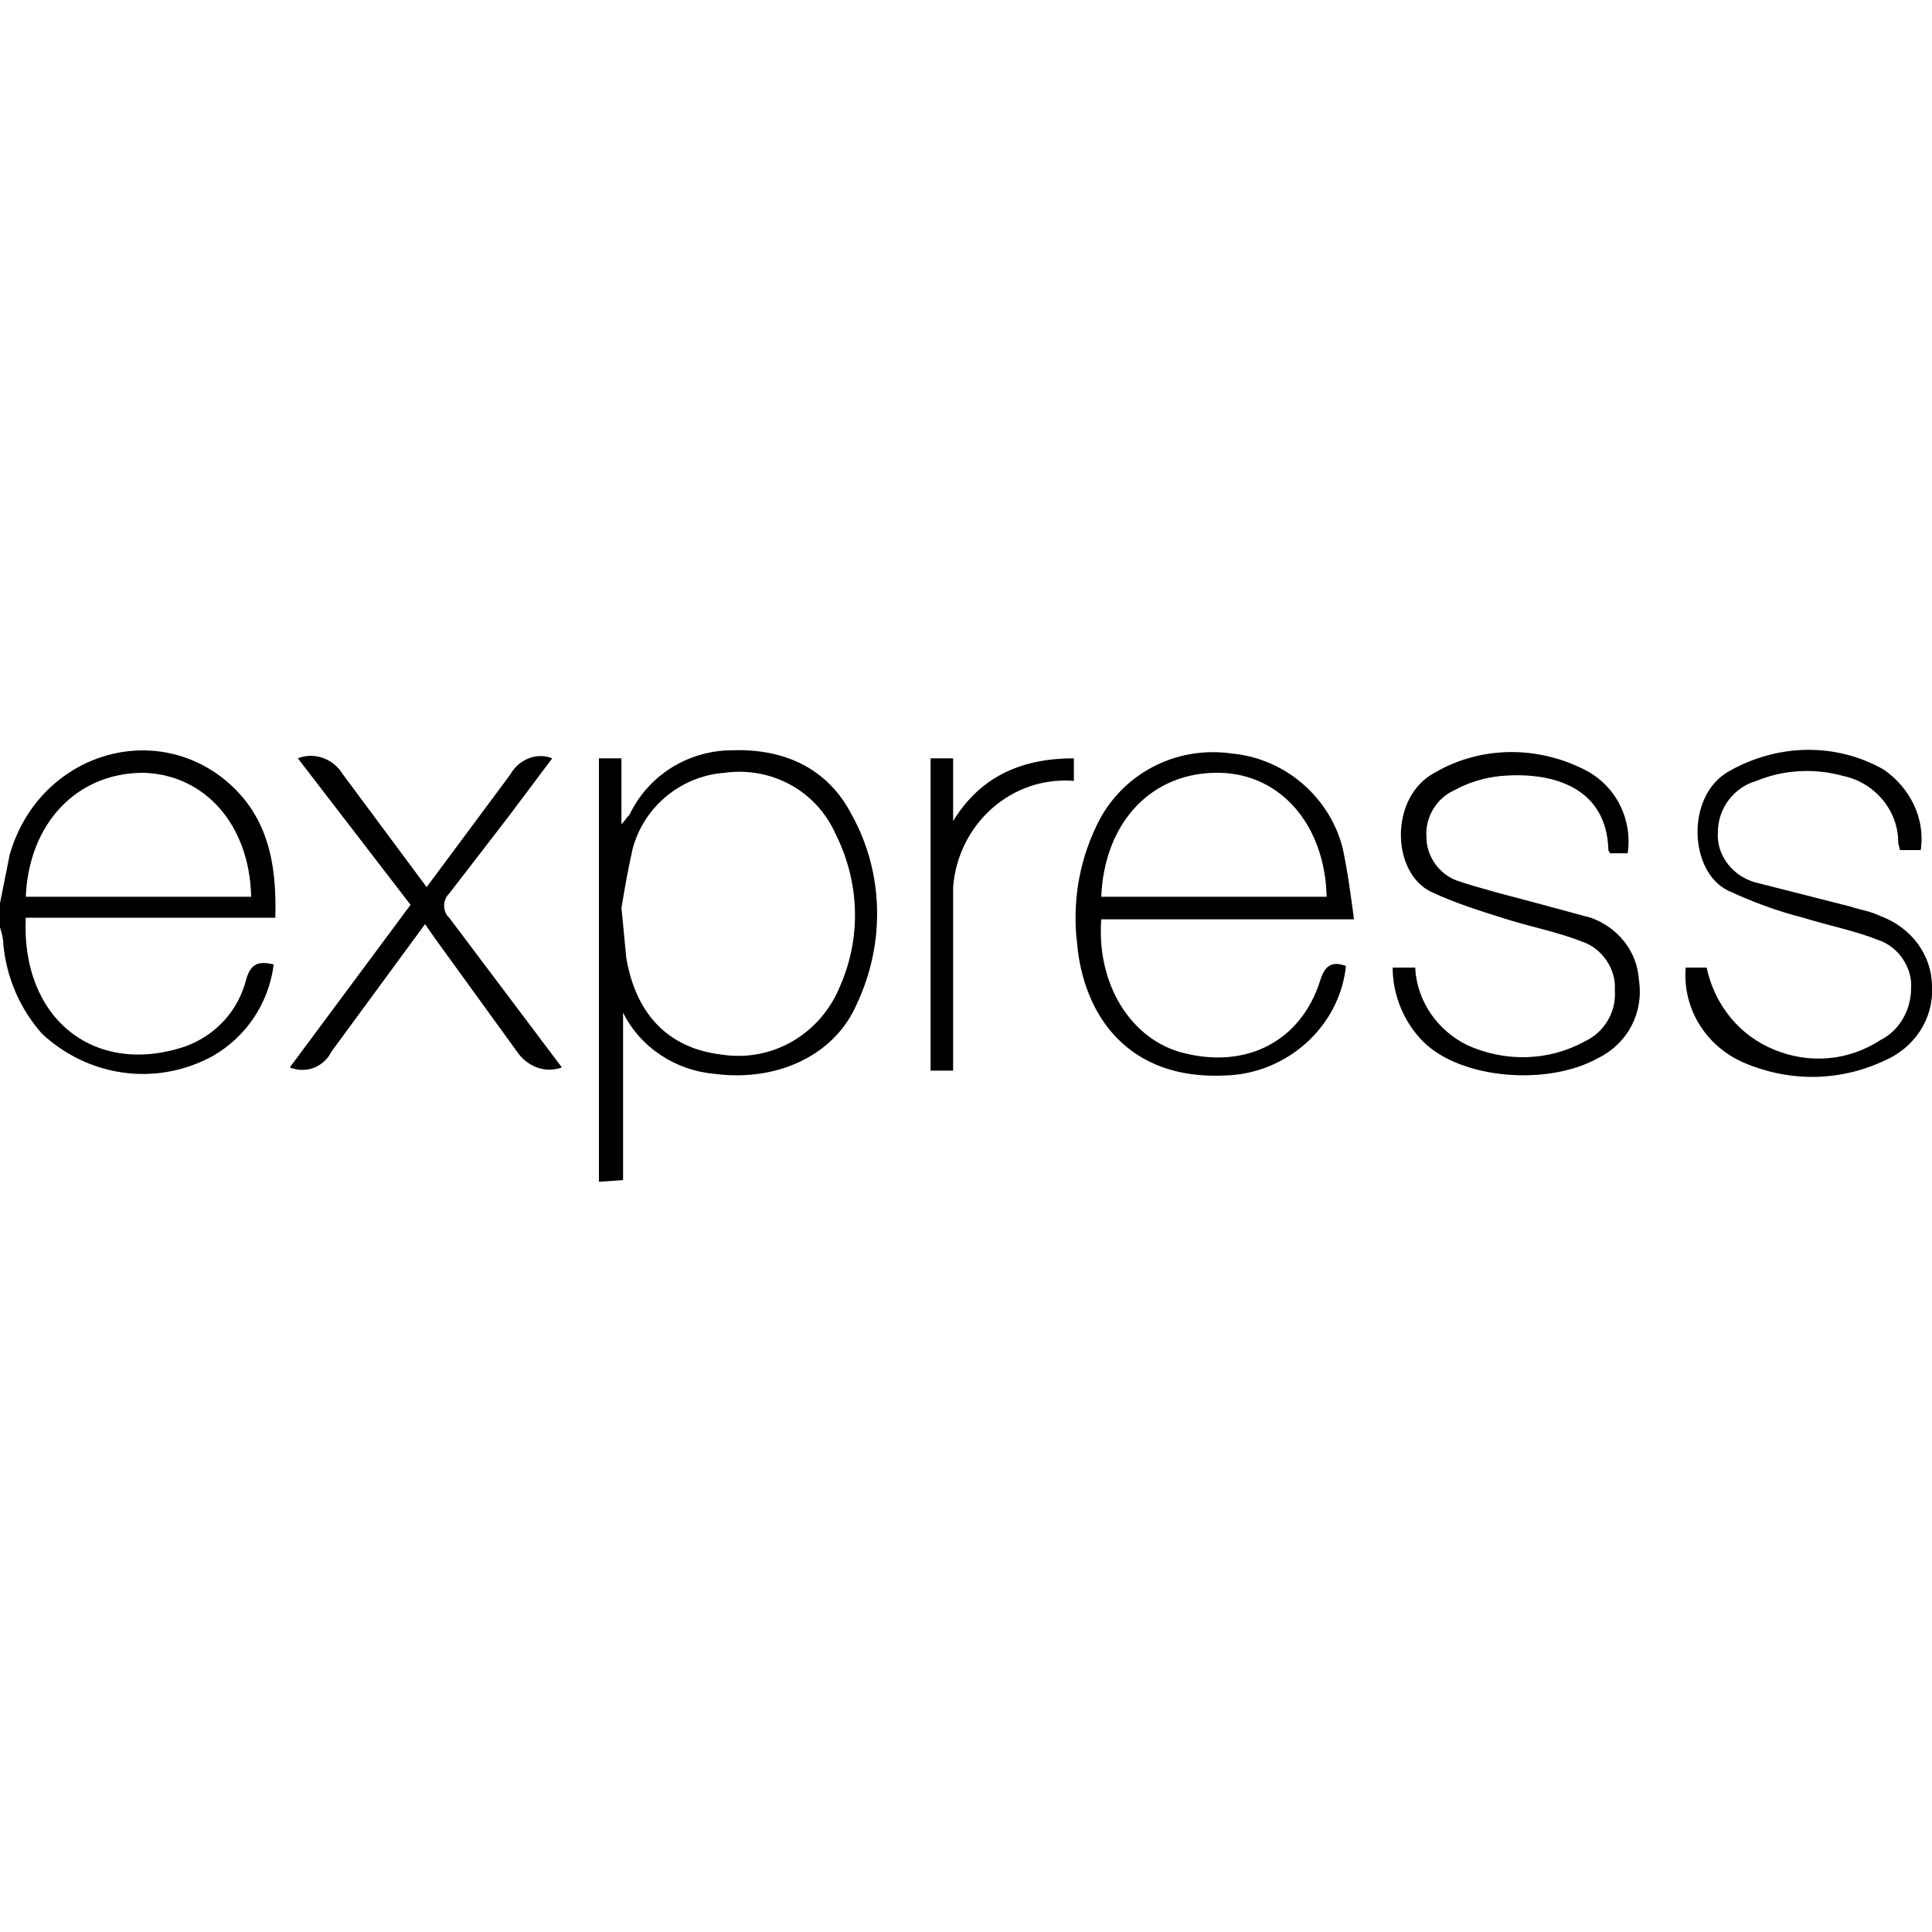 <?xml version="1.0" encoding="utf-8"?>
<!-- Generator: Adobe Illustrator 23.0.1, SVG Export Plug-In . SVG Version: 6.00 Build 0)  -->
<svg version="1.1" id="Layer_1" xmlns="http://www.w3.org/2000/svg" xmlns:xlink="http://www.w3.org/1999/xlink" x="0px" y="0px"
	 viewBox="0 0 120 120" style="enable-background:new 0 0 120 120;" xml:space="preserve">
<path d="M37.2,73.4V47.1h1.4v4.1c0.2-0.2,0.3-0.4,0.5-0.6c1.2-2.5,3.7-4,6.4-4c3.2-0.1,5.9,1.1,7.4,4c2,3.6,2.1,8,0.3,11.8
	c-1.4,3.2-5,4.8-8.8,4.3c-2.4-0.2-4.6-1.6-5.7-3.8v10.4L37.2,73.4z M38.6,56.4l0.3,3.1c0.6,3.5,2.6,5.6,5.9,6
	c3.2,0.5,6.2-1.3,7.4-4.3c1.3-3,1.2-6.4-0.3-9.4c-1.2-2.7-4-4.2-6.9-3.8c-2.7,0.2-5,2.1-5.7,4.7C39,54,38.8,55.2,38.6,56.4
	L38.6,56.4z M83.6,60c-0.4,3.8-3.7,6.7-7.5,6.8c-6,0.3-8.8-3.7-9.2-8.2c-0.3-2.5,0.1-5,1.2-7.3c1.5-3.2,4.9-5,8.4-4.5
	c3.3,0.3,6.1,2.7,6.9,5.9c0.3,1.4,0.5,2.9,0.7,4.4H68.4c-0.3,4.1,1.9,7.5,5.1,8.3c3.9,1,7.3-0.7,8.5-4.5
	C82.3,59.9,82.8,59.7,83.6,60L83.6,60z M68.4,55.7h14c-0.1-4.4-2.8-7.6-6.6-7.7C71.6,47.9,68.6,51,68.4,55.7z M86.5,60.1h1.4
	c0.1,2.1,1.4,3.9,3.2,4.8c2.4,1.1,5.1,1,7.3-0.2c1.3-0.6,2-1.9,1.9-3.2c0.1-1.3-0.8-2.6-2-3c-1.5-0.6-3.1-0.9-4.7-1.4
	c-1.6-0.5-3.2-1-4.7-1.7c-2.5-1.2-2.6-5.9,0.2-7.4c2.9-1.7,6.5-1.7,9.5-0.1c1.8,1,2.8,3,2.5,5.1H100c0-0.1-0.1-0.1-0.1-0.2
	c-0.1-3.8-3.3-4.9-6.7-4.6c-1,0.1-2,0.4-2.9,0.9c-1.1,0.5-1.8,1.7-1.7,2.9c0,1.2,0.8,2.3,1.9,2.7c1.5,0.5,3.1,0.9,4.6,1.3l3.7,1
	c1.7,0.6,2.9,2.1,3,3.9c0.3,2-0.7,3.9-2.5,4.8c-3.2,1.8-8.6,1.3-10.9-1C87.2,63.5,86.5,61.8,86.5,60.1L86.5,60.1z M119.3,52.8H118
	c0-0.2-0.1-0.3-0.1-0.5c0-2-1.5-3.7-3.4-4.1c-1.8-0.5-3.7-0.4-5.4,0.3c-1.4,0.4-2.4,1.7-2.4,3.2c-0.1,1.4,0.9,2.7,2.3,3.1l5.9,1.5
	c0.6,0.2,1.3,0.3,1.9,0.6c1.9,0.7,3.2,2.4,3.2,4.4c0.1,2-1.1,3.8-3,4.6c-2.8,1.3-5.9,1.3-8.7,0.1c-2.3-1-3.8-3.3-3.6-5.9h1.3
	c0.5,2.3,2,4.2,4.2,5.1c2.2,0.9,4.6,0.7,6.6-0.6c1.2-0.6,1.9-1.9,1.9-3.2c0.1-1.3-0.8-2.6-2-3c-1.5-0.6-3.1-0.9-4.7-1.4
	c-1.6-0.4-3.2-1-4.7-1.7c-2.4-1.2-2.6-5.9,0.1-7.4c3-1.7,6.6-1.8,9.6-0.1C118.6,48.9,119.6,50.8,119.3,52.8L119.3,52.8z M34.9,66.3
	c-1.1,0.4-2.2-0.1-2.8-1l-5-6.9l-0.7-1l-5.8,7.9c-0.5,1-1.6,1.4-2.6,1l7.5-10.1l-7-9.1c1-0.4,2.2,0,2.8,1l5.2,7l5.2-7
	c0.5-0.9,1.6-1.4,2.6-1l-2.7,3.6l-3.7,4.8c-0.4,0.4-0.4,1-0.1,1.4c0,0,0.1,0.1,0.1,0.1L34.9,66.3L34.9,66.3z M66.7,47.1v1.4
	c-3.9-0.3-7.2,2.7-7.5,6.6c0,0.2,0,0.5,0,0.7c0,3.2,0,6.4,0,9.6v1.1h-1.4V47.1h1.4v3.9C60.9,48.2,63.5,47.1,66.7,47.1L66.7,47.1z
	 M0,56.1l0.6-3c1.7-6,8.5-8.4,13.2-4.8c2.8,2.2,3.4,5.2,3.3,8.7H1.6c-0.3,6.2,4.2,9.9,9.9,8c1.9-0.7,3.3-2.2,3.8-4.2
	c0.3-1,0.8-1.1,1.7-0.9c-0.3,2.4-1.7,4.5-3.8,5.7c-3.5,1.9-7.7,1.3-10.6-1.4c-1.4-1.6-2.2-3.5-2.4-5.6c0-0.3-0.1-0.7-0.2-1
	C0,57.2,0,56.7,0,56.1L0,56.1z M1.6,55.7h14c-0.1-4.5-2.9-7.6-6.7-7.7C4.8,48,1.8,51.1,1.6,55.7L1.6,55.7z"/>
</svg>
